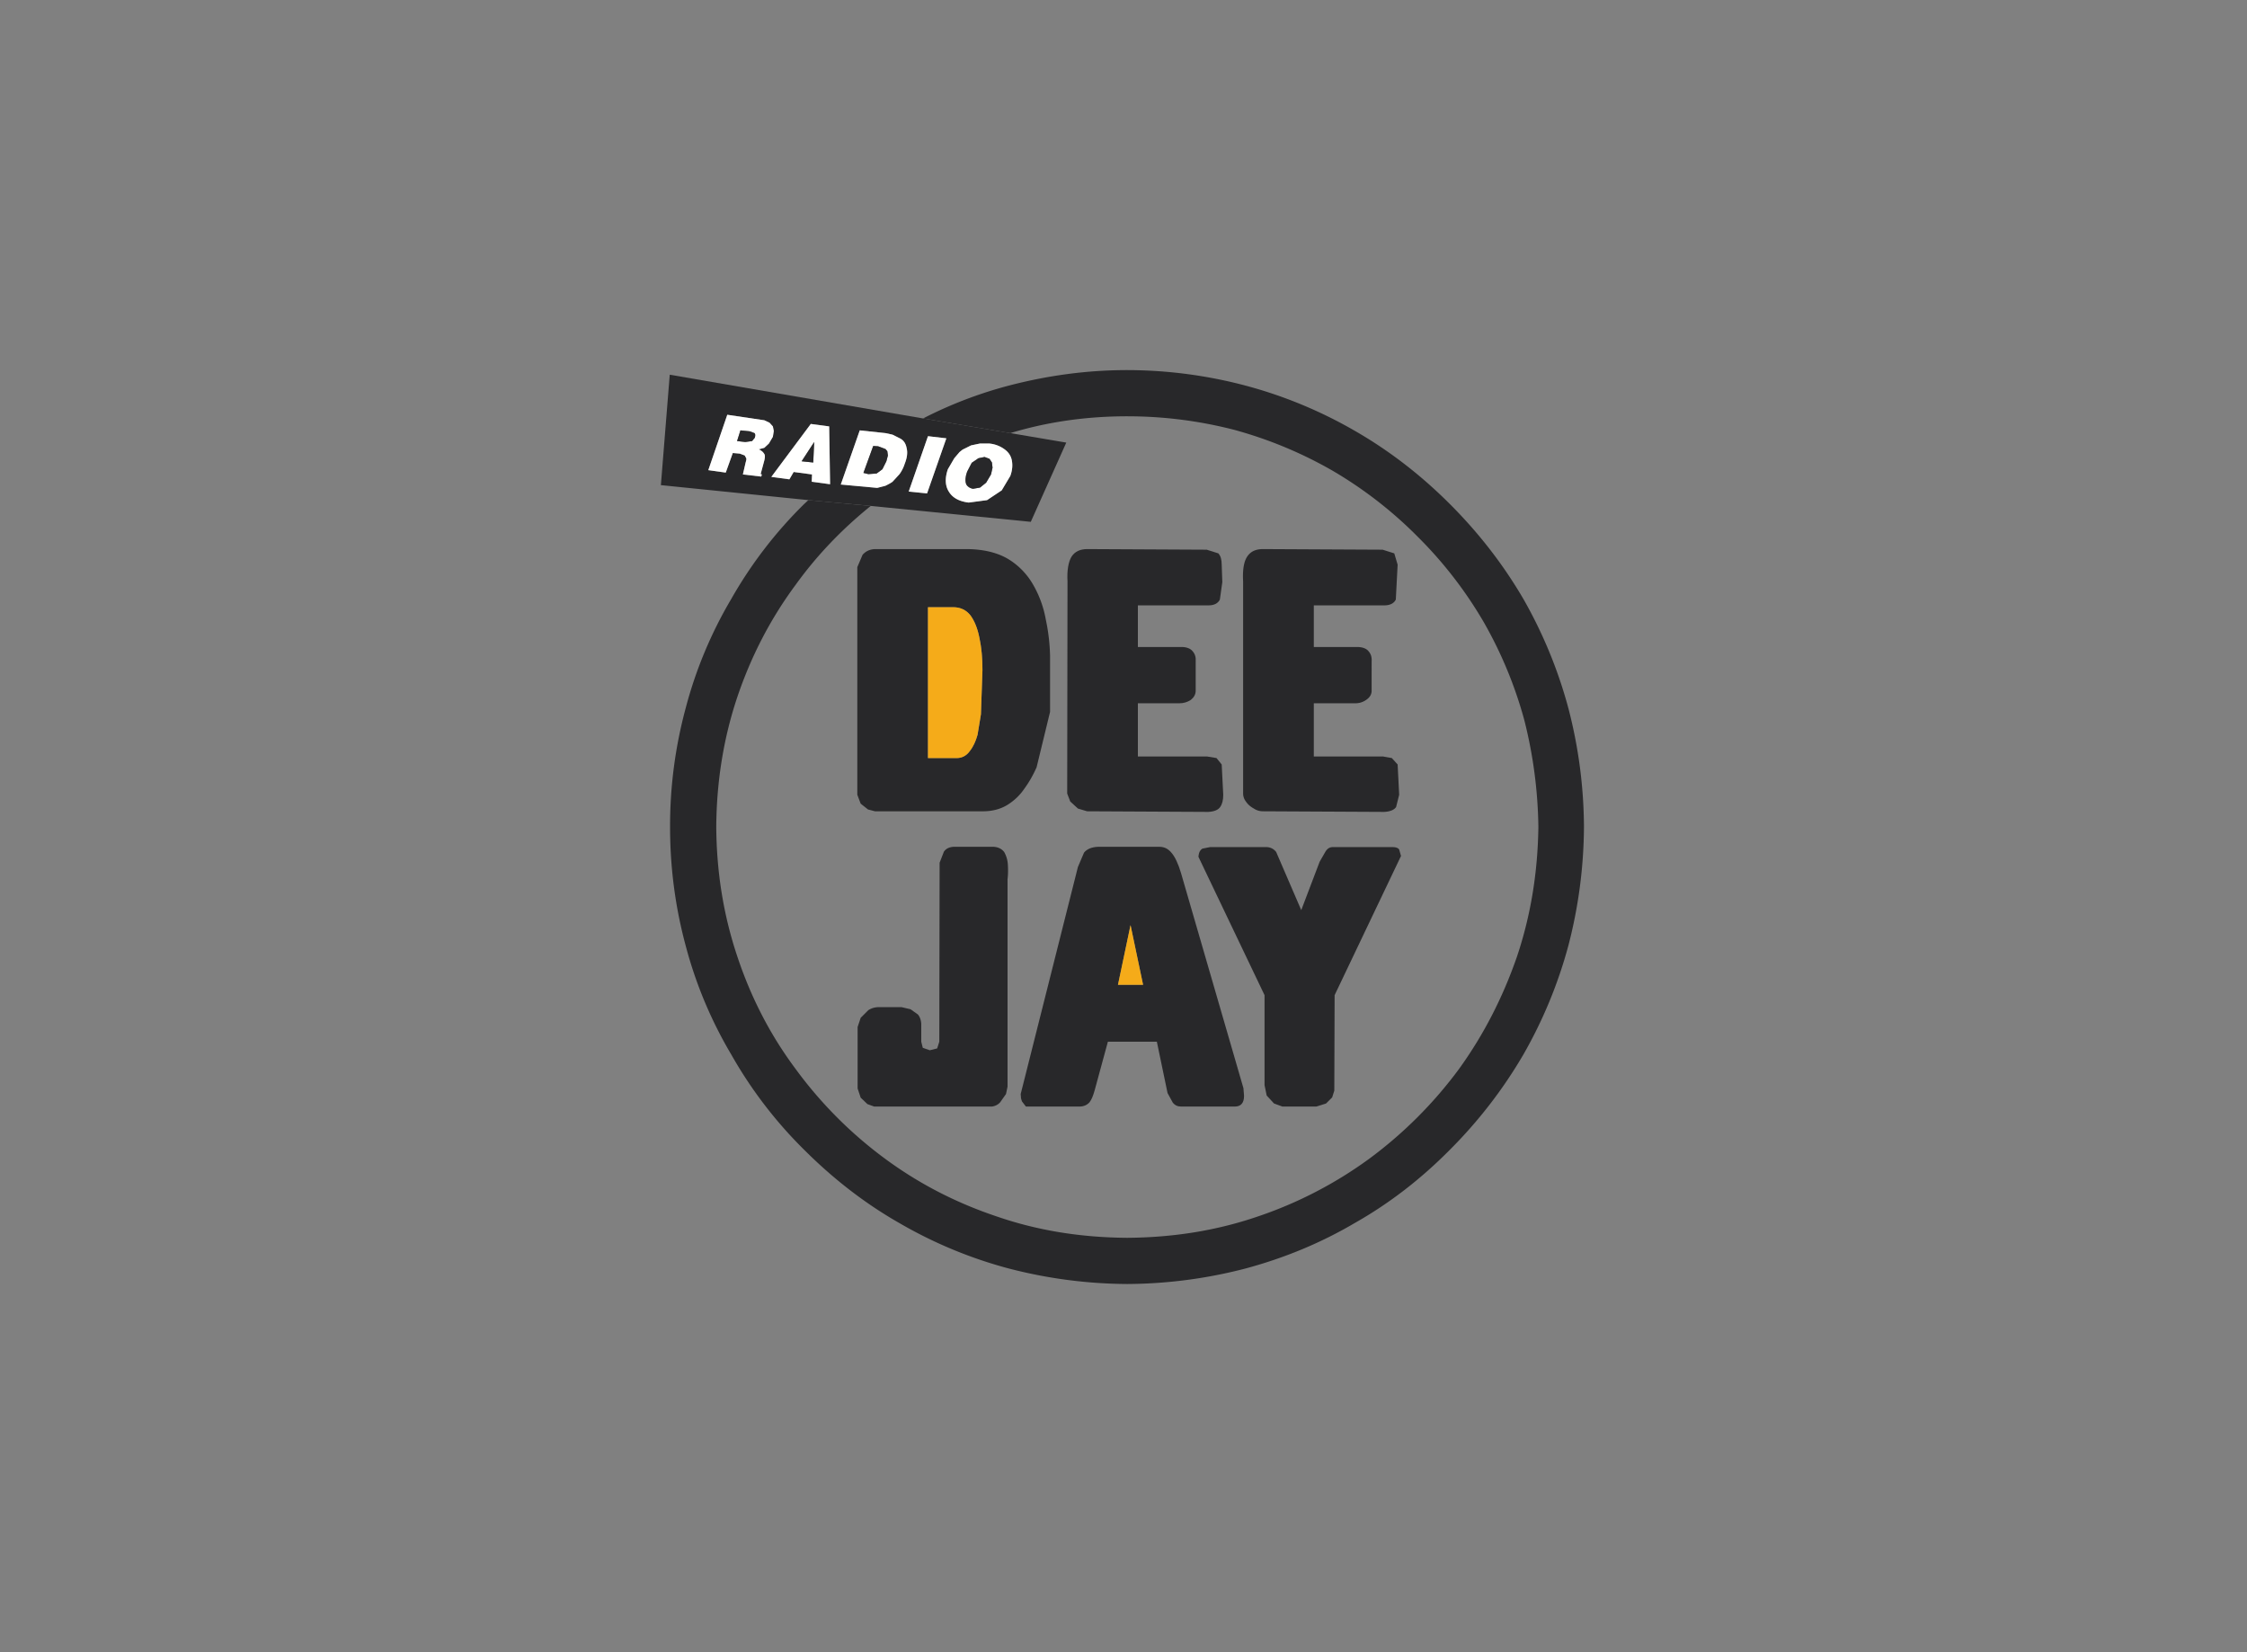 <svg width="170" height="125" viewBox="0 0 170 125" xmlns="http://www.w3.org/2000/svg"><rect x="0" y="0" width="170" height="125" fill="#808080" stroke="none"/><g fill="none" fill-rule="evenodd"><path d="M115.254 45.315c-1.528-2.616-3.38-5-5.556-7.176-2.175-2.176-4.56-4.028-7.175-5.532a34.045 34.045 0 00-8.264-3.427A35.153 35.153 0 0085.277 28c-3.078 0-6.064.417-8.98 1.18a32.088 32.088 0 00-6.46 2.477l6.598 1.111c2.824-.856 5.764-1.273 8.842-1.273 2.778 0 5.463.348 8.08 1.019a31.664 31.664 0 017.43 3.079 31.333 31.333 0 016.458 5 31.333 31.333 0 015 6.458 31.663 31.663 0 013.079 7.43 34.653 34.653 0 011.064 8.079c-.046 3.449-.578 6.713-1.62 9.815-1.065 3.078-2.523 5.926-4.398 8.518a32.26 32.26 0 01-6.76 6.76 31.185 31.185 0 01-8.495 4.397c-3.125 1.065-6.389 1.574-9.838 1.598-3.449-.024-6.712-.533-9.814-1.598-3.125-1.041-5.95-2.5-8.519-4.398a31.61 31.61 0 01-6.736-6.759c-1.921-2.57-3.38-5.393-4.421-8.518-1.042-3.102-1.574-6.366-1.597-9.815.023-3.449.555-6.736 1.597-9.838 1.042-3.079 2.5-5.903 4.421-8.495 1.62-2.246 3.519-4.213 5.671-5.95l-4.722-.44-.324.302a32.744 32.744 0 00-5.509 7.176 32.364 32.364 0 00-3.449 8.264 34.147 34.147 0 00-1.18 8.981c0 3.079.393 6.065 1.18 8.981a32.211 32.211 0 003.45 8.241 32.872 32.872 0 005.508 7.2c2.2 2.198 4.584 4.05 7.176 5.531a33.736 33.736 0 008.287 3.45 36.335 36.335 0 008.981 1.18 36.19 36.19 0 008.982-1.18c2.917-.788 5.671-1.922 8.264-3.45 2.615-1.481 5-3.333 7.175-5.532a35.392 35.392 0 005.556-7.199 34.755 34.755 0 003.403-8.24 36.347 36.347 0 001.18-8.982 36.2 36.2 0 00-1.18-8.981 34.921 34.921 0 00-3.403-8.264" fill="#28282A"/><path d="M99.398 45.8h5.324c.463 0 .74-.161.88-.439l.138-2.639-.254-.856-.88-.278-9.05-.046c-.556 0-.95.185-1.204.578-.255.394-.348 1.019-.302 1.875v16.042c0 .208.07.416.209.602.162.231.347.393.602.532.208.139.44.208.694.208l9.167.047c.463-.023.764-.162.903-.37l.231-.927-.116-2.291-.44-.486-.648-.116h-5.254v-4.028h3.148c.3 0 .579-.092.81-.254.278-.186.417-.417.417-.695V50.06c.023-.324-.047-.579-.232-.787-.162-.208-.463-.324-.88-.324h-3.263V45.8M99.838 65.199l-1.39 3.657-1.897-4.398a.932.932 0 00-.741-.37h-4.26l-.578.116c-.185.115-.278.3-.3.624l4.999 10.463v6.806l.162.787.555.602.626.231h2.569l.74-.231.464-.463.162-.51.023-7.222 5.023-10.532-.139-.486c-.07-.116-.254-.185-.51-.185h-4.513c-.232 0-.417.116-.556.347l-.44.764M72.106 45.94c.556 0 .996.208 1.32.625.3.416.532.972.671 1.69.162.74.232 1.55.232 2.453l-.116 3.333-.255 1.551c-.139.487-.324.903-.602 1.25-.231.324-.578.51-.972.51h-2.176V45.94h1.898zm4.19-3.634c-.81-.487-1.829-.741-3.079-.764H66.25c-.394 0-.74.138-.995.44l-.394.925V60.13l.255.672.555.44.533.138h8.148c.717 0 1.319-.162 1.828-.463.533-.324.973-.74 1.32-1.25.37-.509.671-1.041.926-1.62l1.018-4.19V49.62a14.592 14.592 0 00-.324-2.754 8.066 8.066 0 00-.949-2.616 5.392 5.392 0 00-1.875-1.944z" fill="#28282A"/><path d="M73.426 46.565c-.324-.417-.764-.625-1.32-.625h-1.898v11.412h2.176c.394 0 .74-.186.972-.51.278-.347.463-.763.602-1.25l.255-1.55.116-3.334c0-.903-.07-1.713-.232-2.454-.139-.717-.37-1.273-.671-1.69" fill="#F5AB19"/><path d="M92.291 45.361l.185-1.32-.046-1.319c0-.37-.07-.648-.254-.856l-.88-.278-9.028-.046c-.555 0-.949.185-1.203.578-.232.394-.348 1.019-.301 1.875l-.024 16.042.232.602.579.532.694.208 9.167.047c.463-.023.764-.162.902-.37.162-.232.232-.533.232-.927l-.116-2.291-.393-.486-.695-.116h-5.254v-4.028h3.148c.324 0 .602-.092.856-.254.232-.186.37-.417.37-.695V50.06c.024-.324-.046-.579-.23-.787-.163-.208-.464-.324-.834-.324h-3.31V45.8h5.347c.44 0 .717-.162.856-.44M86.481 74.504h-1.898l.95-4.514.948 4.514zm2.176-9.953c-.254-.324-.555-.486-.95-.486h-4.629c-.486.023-.833.162-1.064.44l-.463 1.087-4.329 17.176.023.324.07.232.3.393h4.051c.325 0 .579-.116.764-.324.162-.208.278-.51.394-.926l.995-3.657h3.704l.81 3.889.393.717c.163.209.371.301.626.301h4.074c.463 0 .694-.278.694-.81l-.046-.579-4.722-16.273c-.209-.717-.463-1.227-.695-1.504z" fill="#28282A"/><path fill="#F5AB19" d="M84.583 74.504h1.898l-.949-4.514-.949 4.514"/><g fill="#28282A"><path d="M72.153 64.065c-.348.023-.58.139-.741.37l-.324.833-.023 13.542-.162.509-.556.139-.532-.185-.116-.463v-1.366c-.023-.3-.116-.532-.255-.694l-.555-.394-.695-.162h-1.643c-.347 0-.602.07-.857.232l-.578.578-.232.695v4.652l.232.695.509.486.51.185h8.888a.974.974 0 00.648-.324l.44-.625.116-.555V66.518c.046-.347.046-.74.023-1.11a2.16 2.16 0 00-.278-.95c-.185-.231-.44-.37-.81-.393h-3.01M58.218 31.981l.254.278.07.348-.07.44-.3.508-.348.325-.417.115c.255.116.37.255.44.394.046.116.023.324-.07.625l-.23.856.092.024-.046.162-1.39-.162.209-.903c.046-.14.07-.255.046-.324l-.115-.209-.37-.139-.533-.046-.533 1.482-1.32-.186 1.436-4.19 2.801.417.394.185zM70.208 33l1.39.162-1.46 4.167-1.388-.14L70.208 33zm2.385 1.204l.23-.186.649-.324.671-.139h.695c.44.047.81.186 1.134.417.301.209.51.486.579.857.07.347.046.74-.116 1.18l-.648 1.088-1.111.74-1.39.186c-.74-.092-1.226-.37-1.504-.833-.278-.44-.3-1.019-.07-1.69l.487-.833.394-.463zm-4.514-1.042c.277.139.44.37.509.718.092.347.046.74-.14 1.203a2.78 2.78 0 01-.393.787l-.532.579c-.162.116-.347.208-.532.301l-.625.162-2.755-.255 1.435-4.097 1.945.208.532.116.556.278zm-6.737-1.088l1.39.185.069 4.375-1.39-.185.024-.555-1.389-.186-.324.556-1.366-.185 2.986-4.005zm15.093.694l-6.597-1.11-19.167-3.31L50 36.703l11.157 1.134 4.722.44 12.107 1.203 2.685-5.995-4.236-.718z"/></g><path d="M61.597 33.44l-.07 1.55-.879-.092.95-1.458zm1.134-1.18l-1.389-.186-2.986 4.005 1.366.185.324-.556 1.39.186-.024.555 1.389.185-.07-4.375z" fill="#FFFFFE"/><path fill="#28282A" d="M61.528 34.99l.07-1.55-.95 1.458.88.093"/><path d="M66.99 33.972l.14.162.046.324-.116.44-.3.602-.44.324-.626.046-.37-.092.74-2.037.371.023.556.208zm1.598-.092c-.07-.348-.232-.579-.51-.718l-.555-.278-.532-.116-1.945-.208-1.435 4.097 2.755.255.625-.162c.185-.093.37-.185.532-.301l.532-.579a2.78 2.78 0 00.394-.787c.185-.463.231-.856.139-1.203z" fill="#FFFFFE"/><path fill="#28282A" d="M67.13 34.134l-.14-.162-.555-.208-.37-.023-.741 2.037.37.092.625-.046.44-.324.301-.602.116-.44-.046-.324"/><path d="M74.49 34.574l.37.139.186.278.046.393-.115.51-.37.624-.464.37-.532.093c-.231-.046-.417-.162-.51-.347-.092-.231-.069-.578.07-.949l.347-.671.51-.347.463-.093zm-1.666-.556l-.231.186-.394.463-.486.833c-.232.671-.209 1.25.07 1.69.277.463.763.74 1.504.833l1.389-.185 1.11-.74.65-1.089c.16-.44.184-.833.115-1.18-.07-.37-.278-.648-.579-.857a2.317 2.317 0 00-1.134-.417h-.695l-.671.14-.648.323z" fill="#FFFFFE"/><path d="M74.86 34.713l-.37-.139-.462.093-.51.347-.347.671c-.139.37-.162.718-.07.95.093.184.279.3.51.346l.532-.092.463-.37.37-.625.116-.51-.046-.393-.185-.278" fill="#28282A"/><path fill="#FFFFFE" d="M71.597 33.162L70.208 33l-1.458 4.19 1.389.139 1.458-4.167M55.764 33.37l.255-.81.694.07.37.138c.07.07.07.186.023.348l-.208.254-.51.07-.624-.07zm2.708-1.11l-.254-.279-.394-.185-2.8-.416-1.436 4.19 1.32.185.532-1.482.532.046.37.14.116.208c.023.07 0 .185-.046.324l-.208.903 1.389.162.046-.162-.093-.024.232-.856c.092-.301.115-.51.07-.625-.07-.139-.186-.278-.44-.394l.416-.115.347-.325.301-.509.07-.44-.07-.347z"/><path d="M56.019 32.56l-.255.81.625.07.51-.07.207-.254c.047-.162.047-.278-.023-.348l-.37-.138-.694-.07" fill="#28282A"/></g></svg>